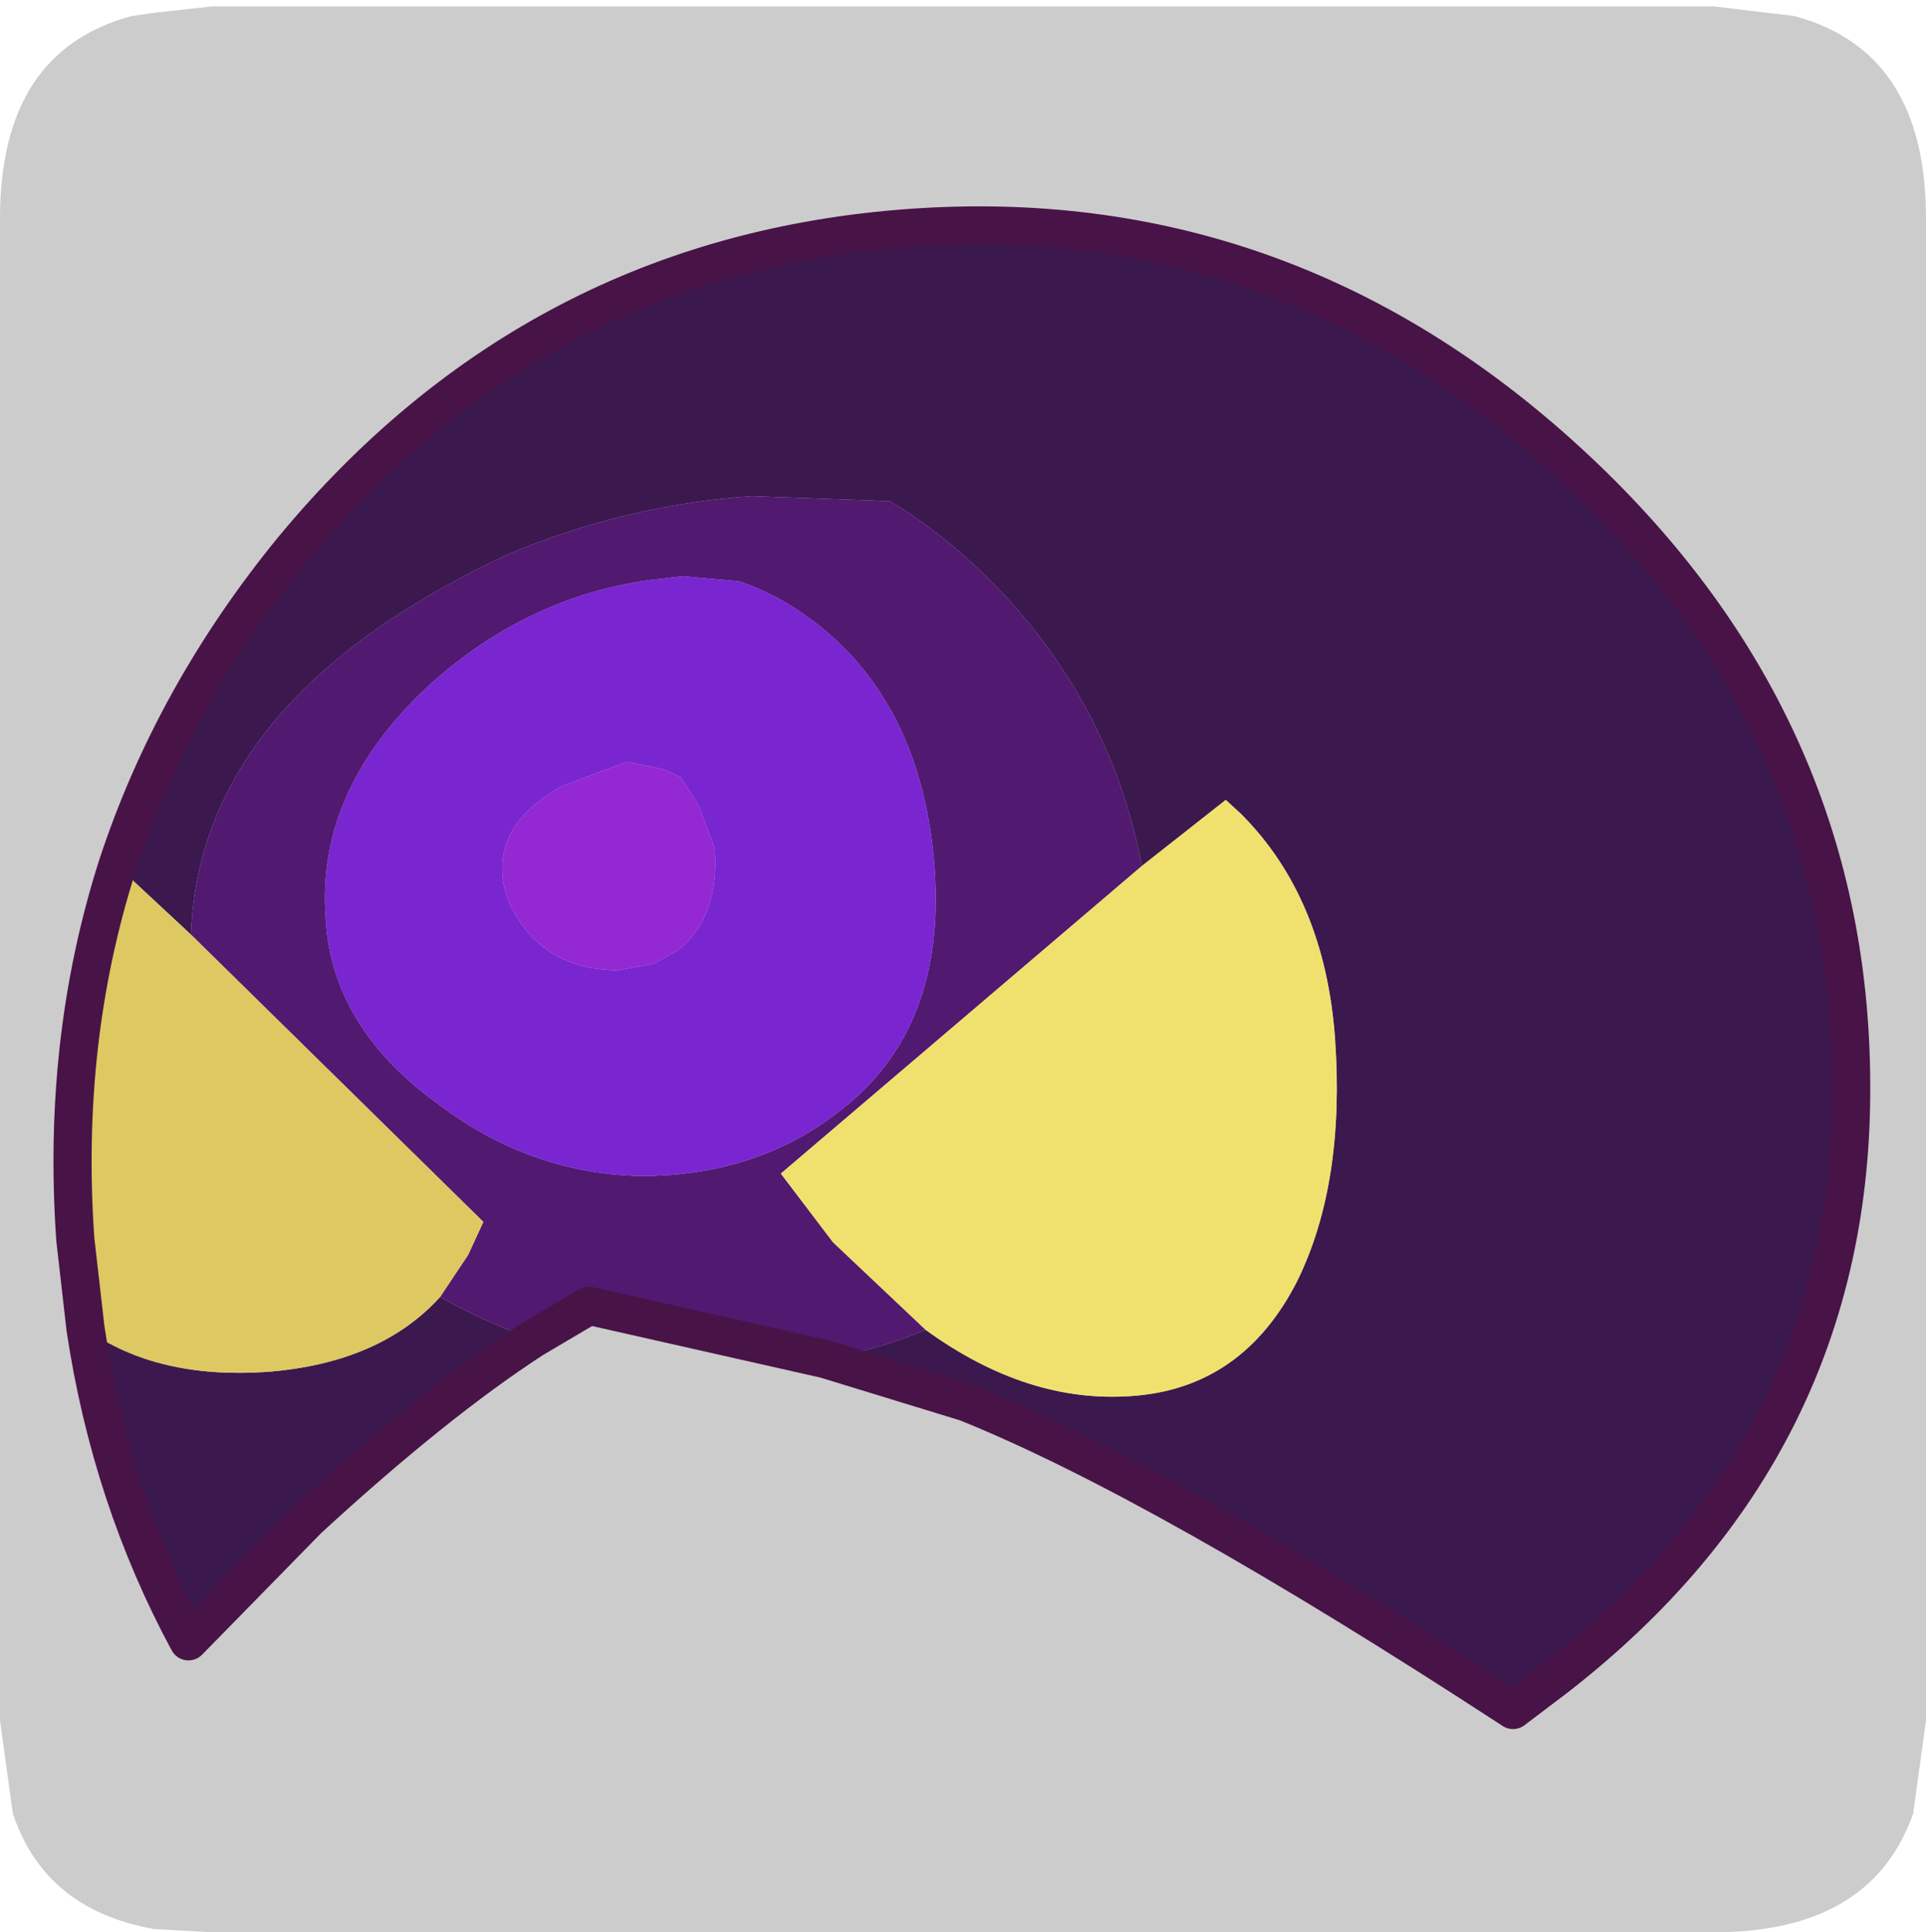 <?xml version="1.0" encoding="UTF-8" standalone="no"?>
<svg xmlns:ffdec="https://www.free-decompiler.com/flash" xmlns:xlink="http://www.w3.org/1999/xlink" ffdec:objectType="frame" height="30.1px" width="30.0px" xmlns="http://www.w3.org/2000/svg">
  <g transform="matrix(1.0, 0.0, 0.0, 1.0, 0.0, 0.0)">
    <use ffdec:characterId="1" height="30.0" transform="matrix(1.0, 0.0, 0.0, 1.0, 0.0, 0.0)" width="30.0" xlink:href="#shape0"/>
    <use ffdec:characterId="5" height="30.0" transform="matrix(1.0, 0.0, 0.0, 1.0, 0.0, 0.1)" width="30.0" xlink:href="#sprite0"/>
  </g>
  <defs>
    <g id="shape0" transform="matrix(1.0, 0.0, 0.0, 1.0, 0.0, 0.0)">
      <path d="M0.0 0.0 L30.0 0.0 30.0 30.0 0.0 30.0 0.0 0.0" fill="#33cc66" fill-opacity="0.0" fill-rule="evenodd" stroke="none"/>
    </g>
    <g id="sprite0" transform="matrix(1.0, 0.0, 0.0, 1.0, 0.0, 0.0)">
      <use ffdec:characterId="2" height="30.0" transform="matrix(1.0, 0.0, 0.0, 1.0, 0.0, 0.0)" width="30.0" xlink:href="#shape1"/>
      <filter id="filter0">
        <feColorMatrix in="SourceGraphic" result="filterResult0" type="matrix" values="0 0 0 0 1.0,0 0 0 0 1.0,0 0 0 0 1.0,0 0 0 1 0"/>
        <feConvolveMatrix divisor="25.0" in="filterResult0" kernelMatrix="1 1 1 1 1 1 1 1 1 1 1 1 1 1 1 1 1 1 1 1 1 1 1 1 1" order="5 5" result="filterResult1"/>
        <feComposite in="SourceGraphic" in2="filterResult1" operator="over" result="filterResult2"/>
      </filter>
      <use ffdec:characterId="4" filter="url(#filter0)" height="59.9" transform="matrix(0.396, 0.0, 0.0, 0.396, 0.837, 3.114)" width="71.45" xlink:href="#sprite1"/>
    </g>
    <g id="shape1" transform="matrix(1.0, 0.0, 0.0, 1.0, 0.0, 0.0)">
      <path d="M27.95 0.15 Q30.0 0.7 30.0 3.3 L30.0 26.7 29.8 28.15 Q29.15 30.0 26.7 30.0 L3.3 30.0 2.4 29.95 Q0.7 29.65 0.2 28.15 L0.0 26.7 0.0 3.3 Q0.0 0.7 2.05 0.15 L2.4 0.1 3.3 0.0 26.7 0.0 27.95 0.15" fill="#cccccc" fill-rule="evenodd" stroke="none"/>
    </g>
    <g id="sprite1" transform="matrix(1.0, 0.0, 0.0, 1.0, 9.5, 6.15)">
      <use ffdec:characterId="3" height="59.9" transform="matrix(1.0, 0.0, 0.0, 1.0, -9.5, -6.15)" width="71.45" xlink:href="#shape2"/>
    </g>
    <g id="shape2" transform="matrix(1.0, 0.0, 0.0, 1.0, 9.5, 6.15)">
      <path d="M-7.0 19.8 Q-4.8 13.1 -0.1 7.35 9.5 -4.25 24.2 -5.3 38.85 -6.35 50.0 3.85 61.15 14.05 61.2 28.35 61.3 42.65 49.55 51.75 L47.9 53.0 Q34.1 44.0 26.4 40.9 L20.85 39.2 Q23.0 38.8 24.8 38.05 28.8 40.95 32.9 40.65 37.25 40.35 39.4 36.15 41.3 32.3 40.9 26.6 40.5 21.05 37.2 17.75 L36.6 17.2 33.3 19.8 Q32.15 13.75 27.9 9.15 25.8 6.9 23.4 5.45 L17.95 5.25 Q12.95 5.6 8.35 7.55 5.95 8.65 3.6 10.2 -3.85 15.25 -4.1 22.5 L-7.0 19.8 M9.35 38.4 Q5.5 40.9 0.5 45.5 L-4.2 50.3 Q-7.25 44.65 -8.25 38.0 -5.45 40.0 -1.1 39.7 3.35 39.35 5.7 36.75 7.45 37.75 9.35 38.4" fill="#3b184e" fill-rule="evenodd" stroke="none"/>
      <path d="M20.85 39.2 L11.55 37.1 9.35 38.4 Q7.45 37.75 5.7 36.75 L6.8 35.1 7.4 33.8 -4.1 22.5 Q-3.85 15.25 3.6 10.2 5.95 8.65 8.35 7.55 12.95 5.6 17.95 5.25 L23.4 5.45 Q25.8 6.9 27.9 9.15 32.15 13.75 33.3 19.8 L19.1 31.9 21.15 34.6 24.8 38.05 Q23.0 38.8 20.85 39.2 M5.15 12.8 Q0.8 16.9 1.2 21.9 1.45 26.15 5.6 29.15 9.35 32.0 13.9 32.0 L14.8 31.95 Q18.6 31.65 21.4 29.45 25.6 26.25 25.15 19.9 24.7 13.75 20.8 10.5 19.15 9.15 17.45 8.6 L15.25 8.4 13.95 8.55 Q11.45 8.9 9.3 9.95 7.1 11.0 5.15 12.8" fill="#511970" fill-rule="evenodd" stroke="none"/>
      <path d="M5.15 12.8 Q7.1 11.0 9.3 9.95 11.45 8.9 13.95 8.55 L15.25 8.4 17.45 8.6 Q19.15 9.15 20.8 10.5 24.7 13.75 25.15 19.9 25.6 26.25 21.4 29.45 18.6 31.65 14.8 31.95 L13.9 32.0 Q9.35 32.0 5.6 29.15 1.45 26.15 1.2 21.9 0.8 16.9 5.15 12.8 M15.15 16.3 L14.5 16.0 13.05 15.7 10.5 16.65 Q8.0 18.05 8.15 20.1 8.2 21.25 9.1 22.35 10.4 23.9 12.7 23.9 L14.1 23.65 15.0 23.15 Q16.7 21.85 16.5 19.1 L15.9 17.5 15.8 17.3 15.15 16.3" fill="#7926d0" fill-rule="evenodd" stroke="none"/>
      <path d="M15.15 16.3 L15.8 17.3 15.9 17.5 16.5 19.1 Q16.7 21.85 15.0 23.15 L14.1 23.65 12.7 23.9 Q10.4 23.9 9.1 22.35 8.2 21.25 8.15 20.1 8.0 18.05 10.5 16.65 L13.05 15.7 14.5 16.0 15.15 16.3" fill="#9429d4" fill-rule="evenodd" stroke="none"/>
      <path d="M33.3 19.8 L36.6 17.2 37.2 17.75 Q40.5 21.05 40.9 26.6 41.3 32.3 39.4 36.15 37.25 40.35 32.9 40.65 28.8 40.95 24.8 38.05 L21.15 34.6 19.1 31.9 33.3 19.8" fill="#f0e16e" fill-rule="evenodd" stroke="none"/>
      <path d="M-8.25 38.0 L-8.65 34.5 Q-9.2 26.7 -7.0 19.8 L-4.1 22.5 7.4 33.8 6.8 35.1 5.7 36.75 Q3.35 39.35 -1.1 39.7 -5.45 40.0 -8.25 38.0" fill="#dec862" fill-rule="evenodd" stroke="none"/>
      <path d="M-7.0 19.8 Q-4.8 13.1 -0.1 7.35 9.5 -4.25 24.2 -5.3 38.85 -6.35 50.0 3.85 61.15 14.05 61.2 28.35 61.3 42.65 49.55 51.75 L47.9 53.0 Q34.1 44.0 26.4 40.9 L20.85 39.2 11.55 37.1 9.35 38.4 Q5.5 40.9 0.5 45.5 L-4.2 50.3 Q-7.25 44.65 -8.25 38.0 L-8.65 34.5 Q-9.2 26.7 -7.0 19.8 Z" fill="none" stroke="#481347" stroke-linecap="round" stroke-linejoin="round" stroke-width="1.5"/>
    </g>
  </defs>
</svg>
